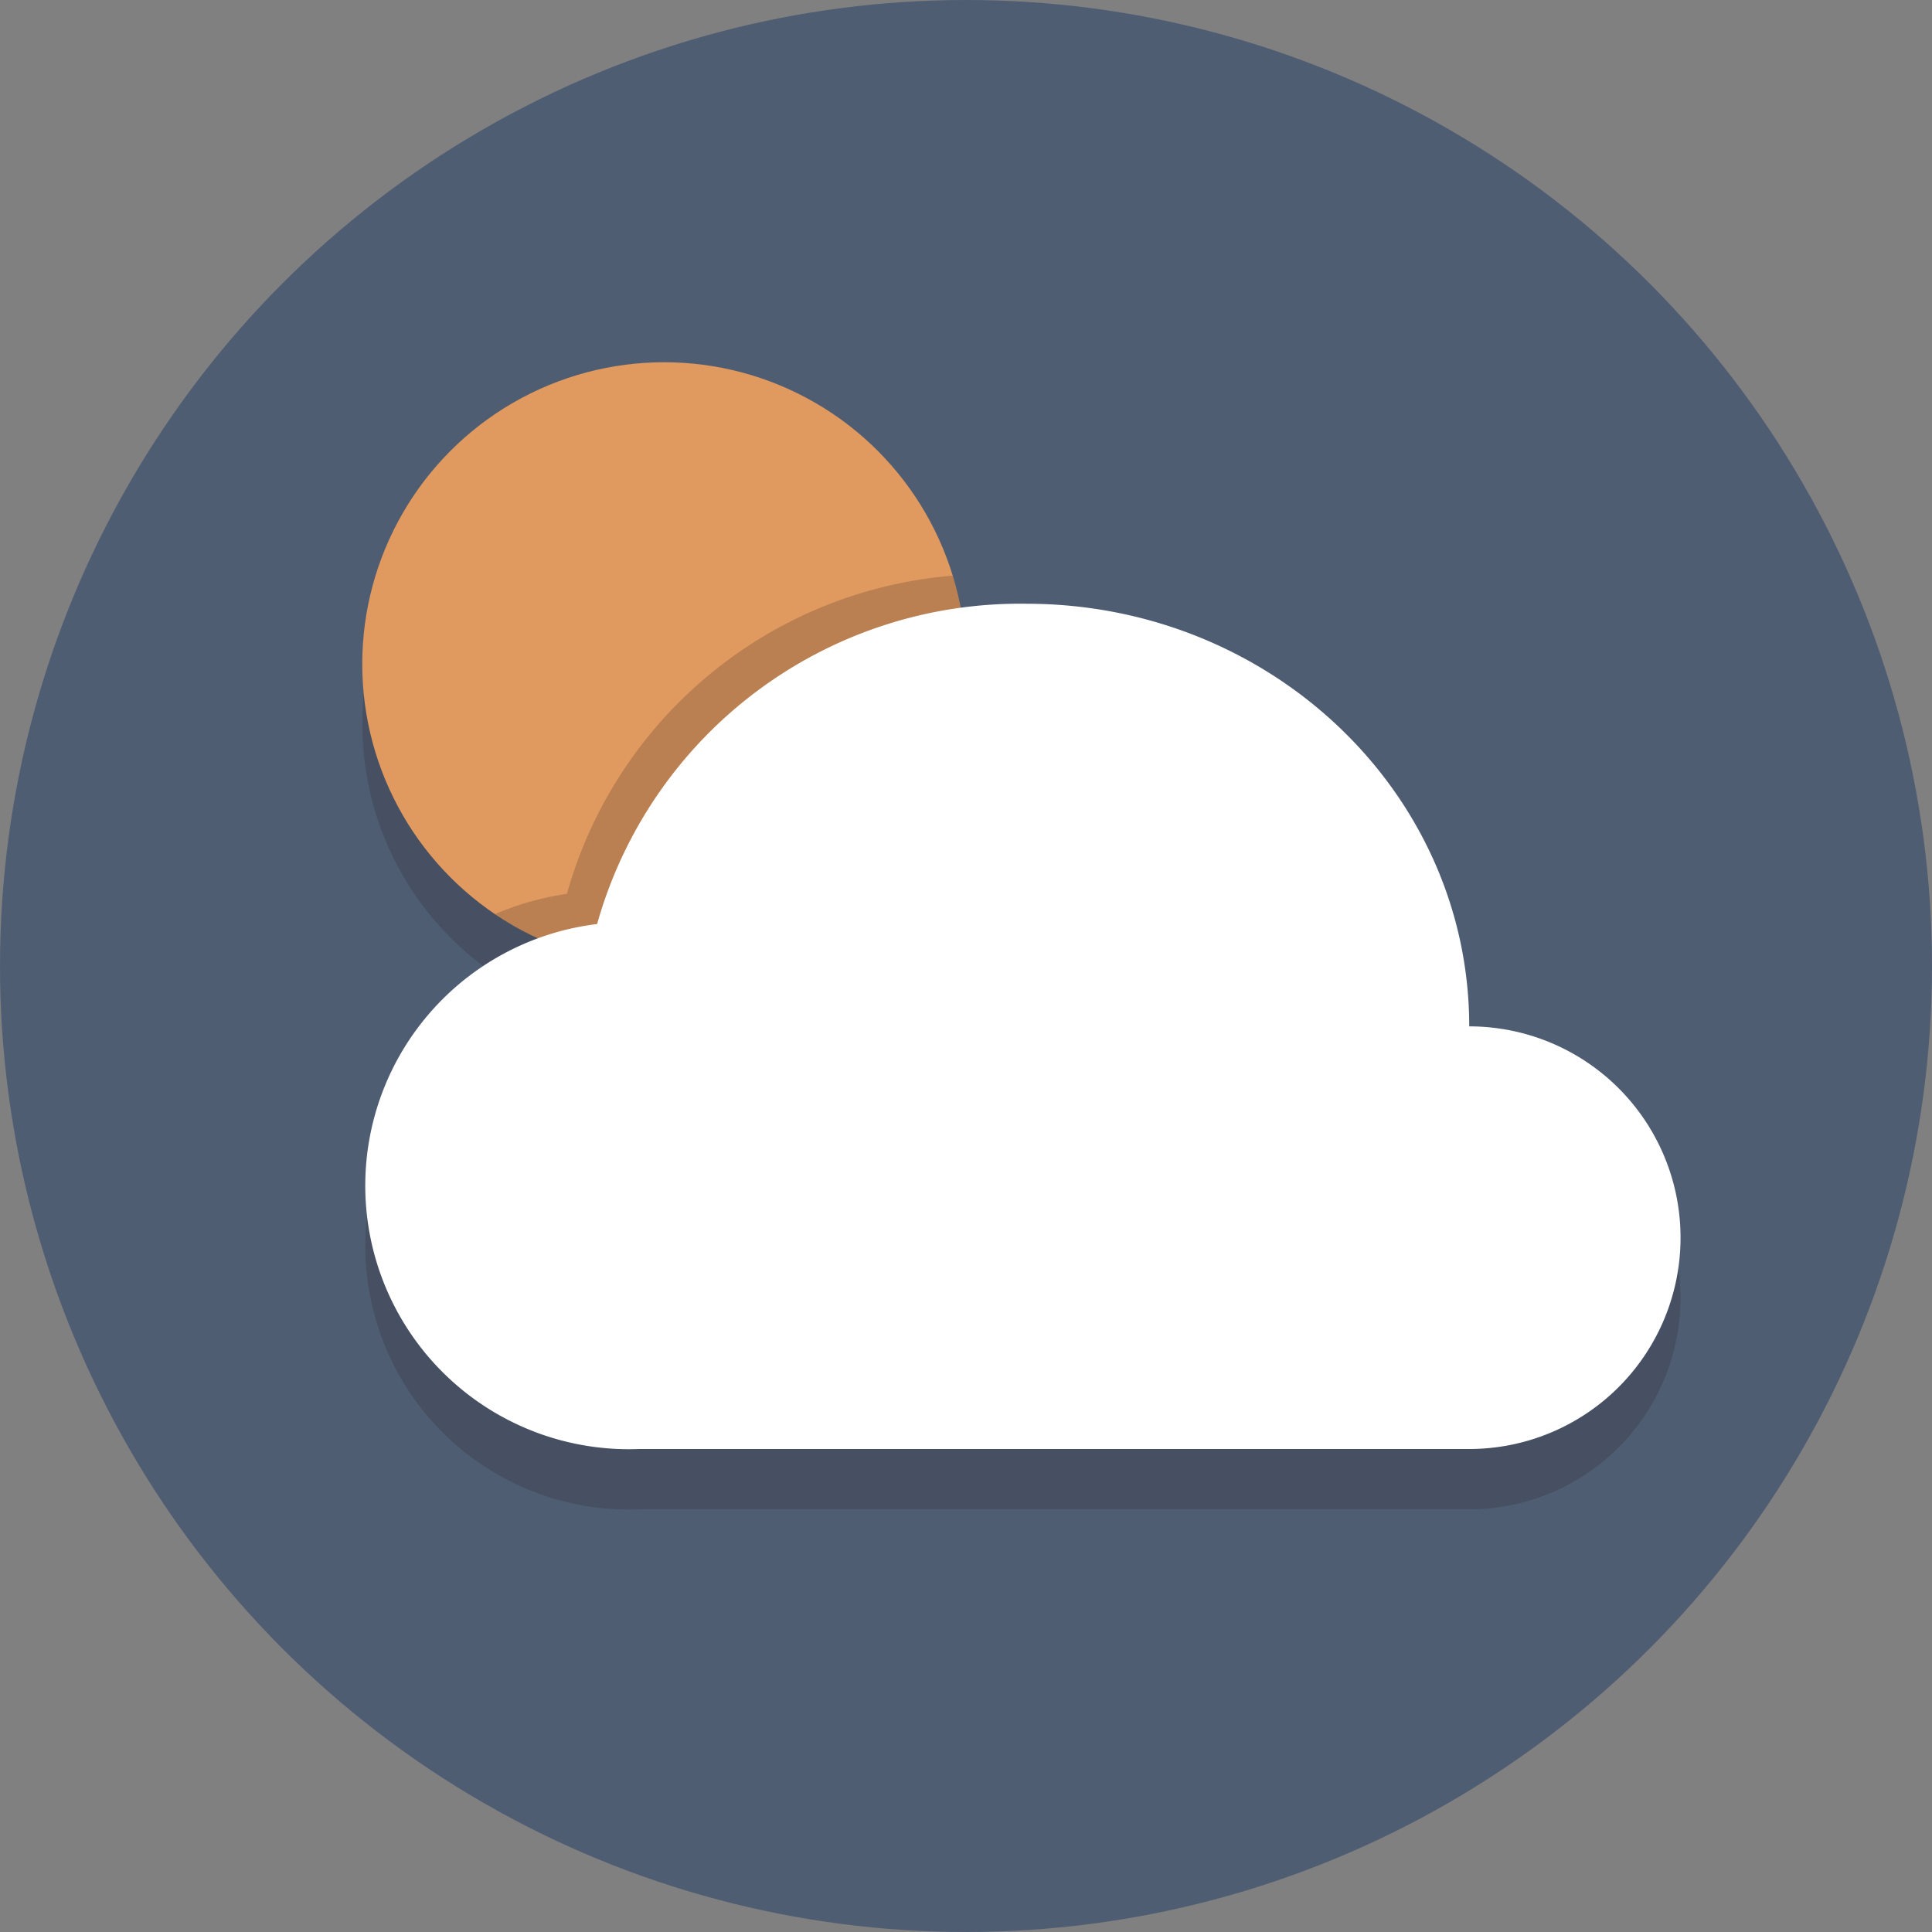 <svg xmlns="http://www.w3.org/2000/svg" viewBox="0 0 64 64">
  <rect x="0" y="0" width="64" height="64" fill="#808080" stroke="none"/>
  <defs>
    <style>
      .a {
        fill: #4f5d73;
      }

      .b {
        opacity: 0.2;
      }

      .c {
        fill: #231f20;
      }

      .d {
        fill: #e0995e;
      }

      .e {
        fill: #fff;
      }
    </style>
  </defs>
  <title>Elegant_circle-icons</title>
  <circle class="a" cx="32" cy="32" r="32"/>
  <g class="b">
    <circle class="c" cx="22" cy="24" r="10"/>
  </g>
  <circle class="d" cx="22" cy="22" r="10"/>
  <g class="b">
    <path class="c" d="M48.67,36c0-7.73-6.57-14-14.67-14A14.55,14.55,0,0,0,19.78,32.61,8.73,8.73,0,0,0,21.17,50h27.5a7,7,0,1,0,0-14Z"/>
  </g>
  <g class="b">
    <path class="c" d="M32,22a9.8,9.8,0,0,0-.44-2.93A14.49,14.49,0,0,0,18.78,29.61a9.55,9.55,0,0,0-2.38.67A9.89,9.89,0,0,0,22,32,10,10,0,0,0,32,22Z"/>
  </g>
  <path class="e" d="M48.67,34c0-7.73-6.57-14-14.67-14A14.55,14.55,0,0,0,19.78,30.61,8.73,8.73,0,0,0,21.17,48h27.5a7,7,0,1,0,0-14Z"/>
</svg>
